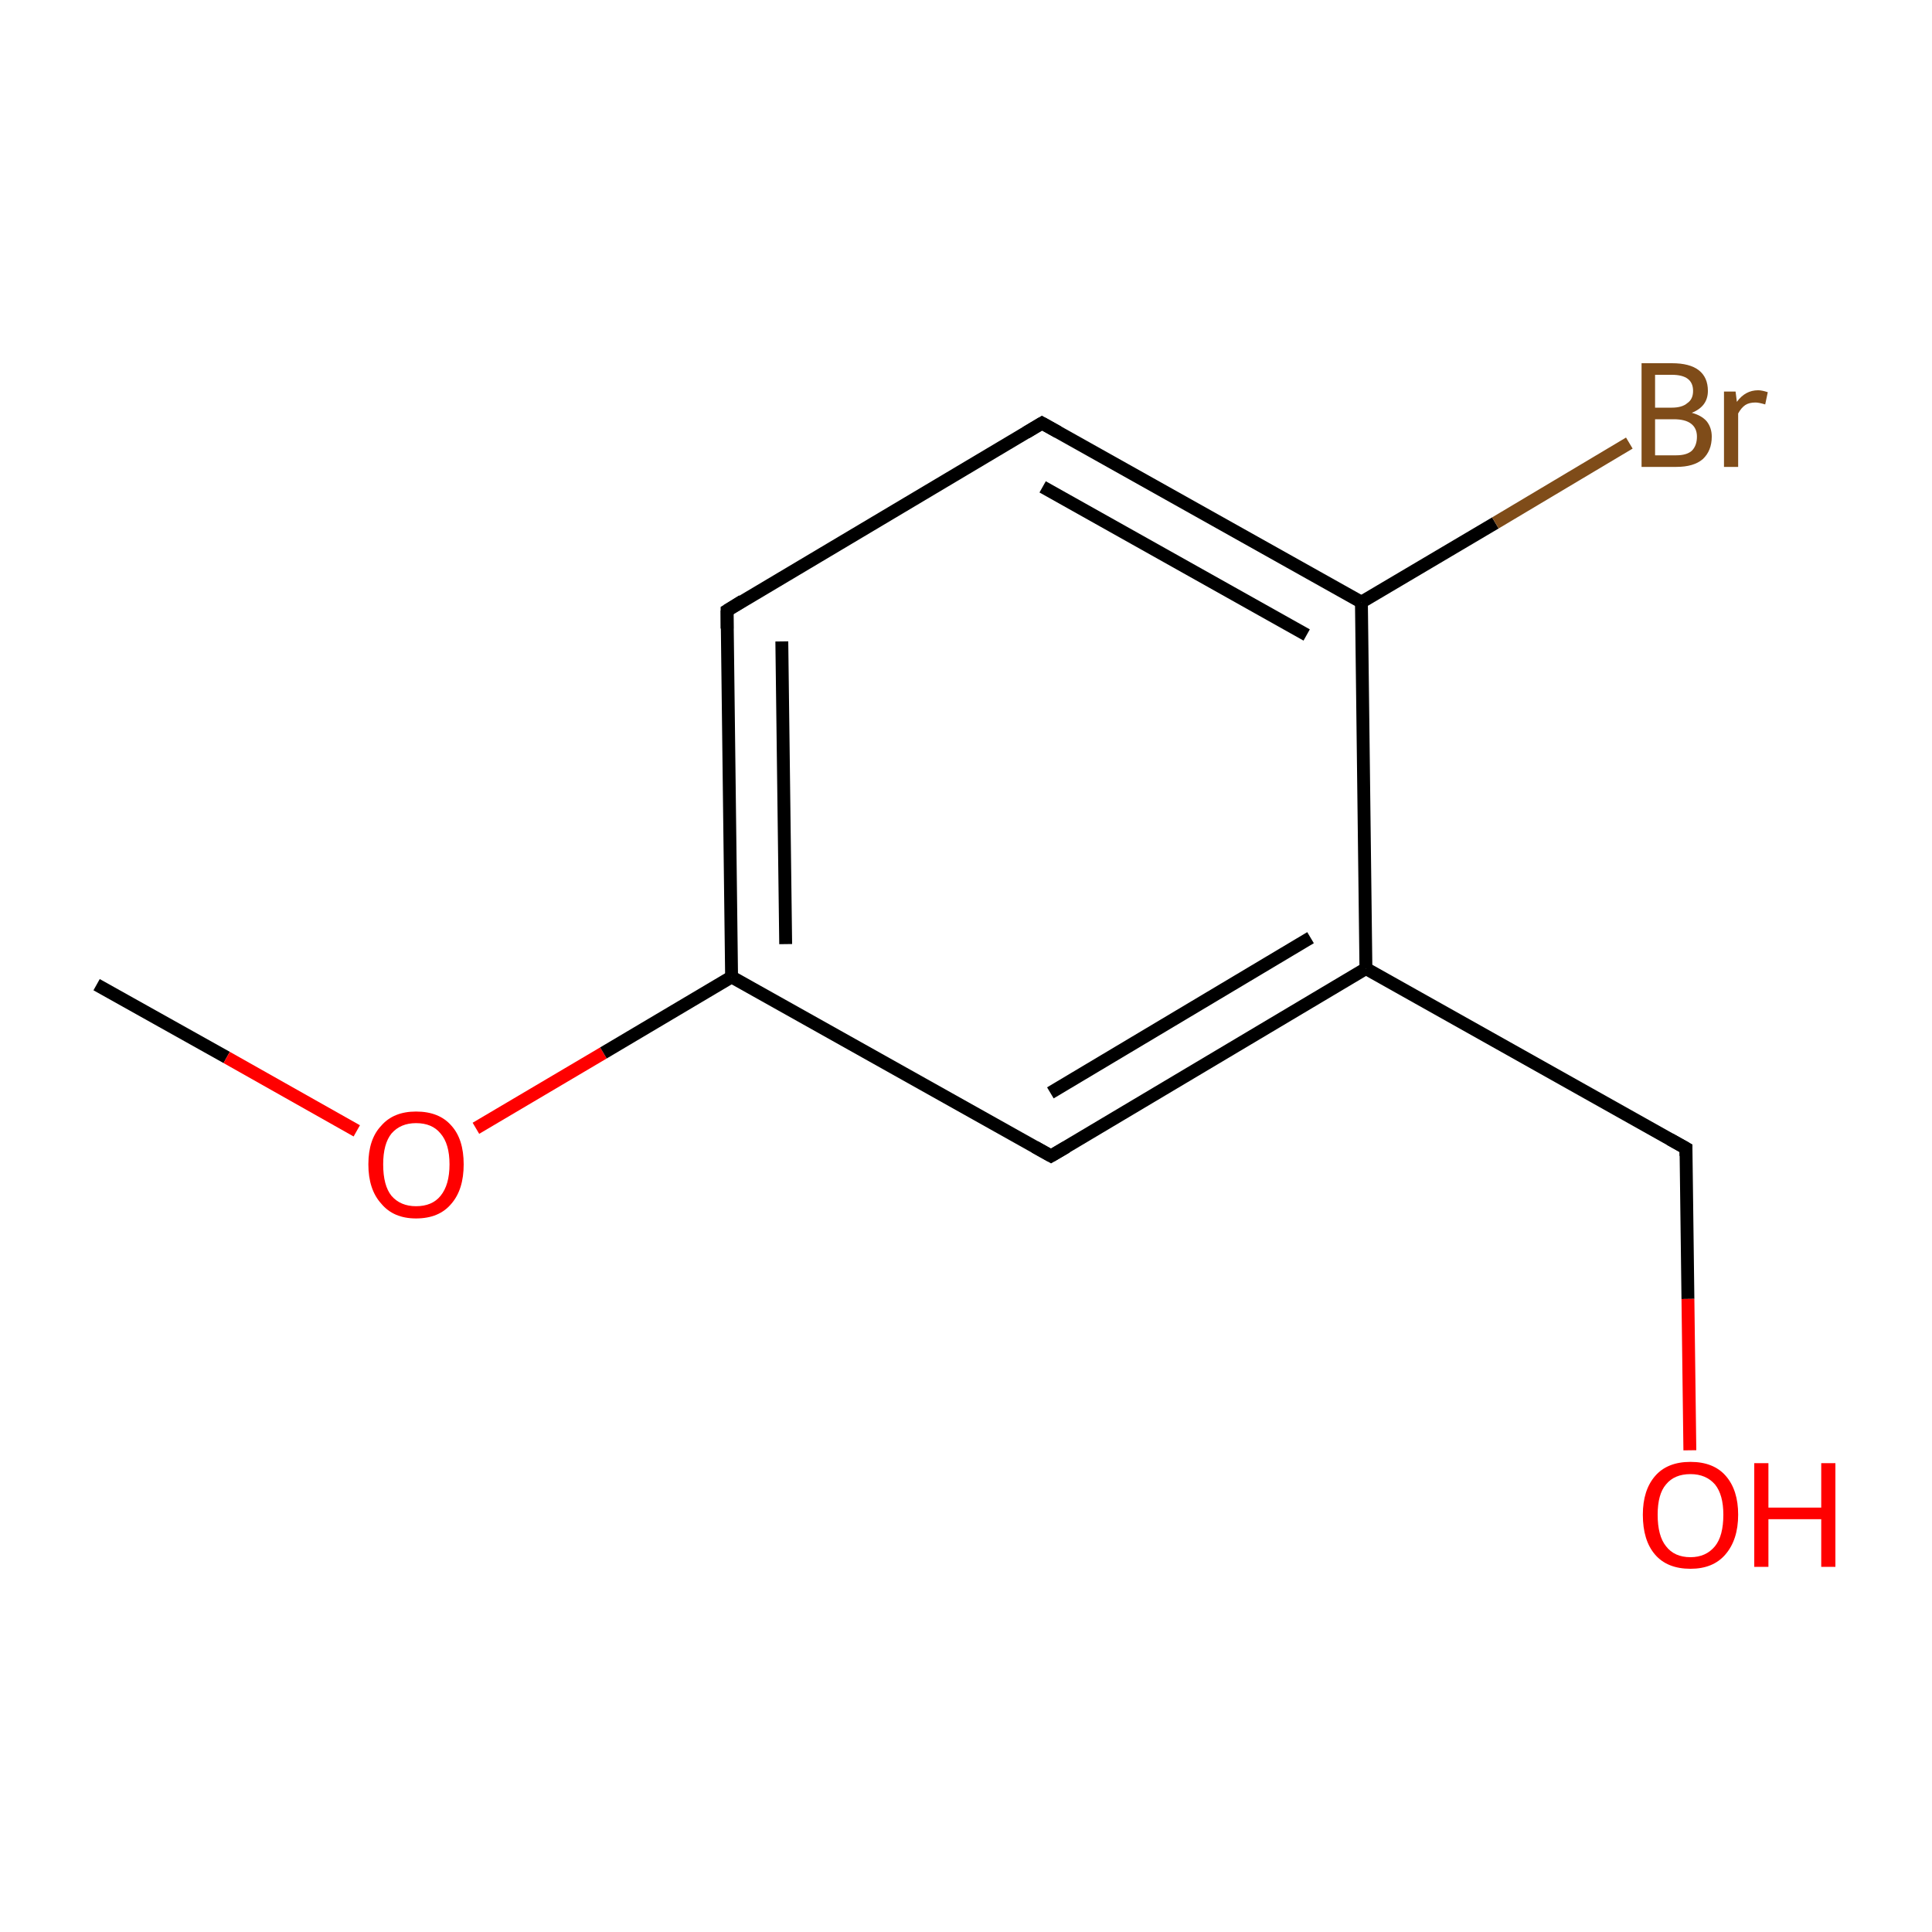 <?xml version='1.0' encoding='iso-8859-1'?>
<svg version='1.1' baseProfile='full'
              xmlns='http://www.w3.org/2000/svg'
                      xmlns:rdkit='http://www.rdkit.org/xml'
                      xmlns:xlink='http://www.w3.org/1999/xlink'
                  xml:space='preserve'
width='300px' height='300px' viewBox='0 0 300 300'>
<!-- END OF HEADER -->
<rect style='opacity:1.0;fill:#FFFFFF;stroke:none' width='300.0' height='300.0' x='0.0' y='0.0'> </rect>
<path class='bond-0 atom-0 atom-1' d='M 15.0,152.9 L 35.2,164.2' style='fill:none;fill-rule:evenodd;stroke:#000000;stroke-width:2.0px;stroke-linecap:butt;stroke-linejoin:miter;stroke-opacity:1' />
<path class='bond-0 atom-0 atom-1' d='M 35.2,164.2 L 55.4,175.6' style='fill:none;fill-rule:evenodd;stroke:#FF0000;stroke-width:2.0px;stroke-linecap:butt;stroke-linejoin:miter;stroke-opacity:1' />
<path class='bond-1 atom-1 atom-2' d='M 73.9,175.2 L 93.7,163.5' style='fill:none;fill-rule:evenodd;stroke:#FF0000;stroke-width:2.0px;stroke-linecap:butt;stroke-linejoin:miter;stroke-opacity:1' />
<path class='bond-1 atom-1 atom-2' d='M 93.7,163.5 L 113.6,151.7' style='fill:none;fill-rule:evenodd;stroke:#000000;stroke-width:2.0px;stroke-linecap:butt;stroke-linejoin:miter;stroke-opacity:1' />
<path class='bond-2 atom-2 atom-3' d='M 113.6,151.7 L 112.9,94.8' style='fill:none;fill-rule:evenodd;stroke:#000000;stroke-width:2.0px;stroke-linecap:butt;stroke-linejoin:miter;stroke-opacity:1' />
<path class='bond-2 atom-2 atom-3' d='M 122.0,146.6 L 121.4,99.6' style='fill:none;fill-rule:evenodd;stroke:#000000;stroke-width:2.0px;stroke-linecap:butt;stroke-linejoin:miter;stroke-opacity:1' />
<path class='bond-3 atom-3 atom-4' d='M 112.9,94.8 L 161.8,65.7' style='fill:none;fill-rule:evenodd;stroke:#000000;stroke-width:2.0px;stroke-linecap:butt;stroke-linejoin:miter;stroke-opacity:1' />
<path class='bond-4 atom-4 atom-5' d='M 161.8,65.7 L 211.4,93.5' style='fill:none;fill-rule:evenodd;stroke:#000000;stroke-width:2.0px;stroke-linecap:butt;stroke-linejoin:miter;stroke-opacity:1' />
<path class='bond-4 atom-4 atom-5' d='M 161.9,75.6 L 202.9,98.6' style='fill:none;fill-rule:evenodd;stroke:#000000;stroke-width:2.0px;stroke-linecap:butt;stroke-linejoin:miter;stroke-opacity:1' />
<path class='bond-5 atom-5 atom-6' d='M 211.4,93.5 L 232.2,81.2' style='fill:none;fill-rule:evenodd;stroke:#000000;stroke-width:2.0px;stroke-linecap:butt;stroke-linejoin:miter;stroke-opacity:1' />
<path class='bond-5 atom-5 atom-6' d='M 232.2,81.2 L 253.0,68.8' style='fill:none;fill-rule:evenodd;stroke:#7F4C19;stroke-width:2.0px;stroke-linecap:butt;stroke-linejoin:miter;stroke-opacity:1' />
<path class='bond-6 atom-5 atom-7' d='M 211.4,93.5 L 212.1,150.4' style='fill:none;fill-rule:evenodd;stroke:#000000;stroke-width:2.0px;stroke-linecap:butt;stroke-linejoin:miter;stroke-opacity:1' />
<path class='bond-7 atom-7 atom-8' d='M 212.1,150.4 L 261.8,178.3' style='fill:none;fill-rule:evenodd;stroke:#000000;stroke-width:2.0px;stroke-linecap:butt;stroke-linejoin:miter;stroke-opacity:1' />
<path class='bond-8 atom-8 atom-9' d='M 261.8,178.3 L 262.1,201.7' style='fill:none;fill-rule:evenodd;stroke:#000000;stroke-width:2.0px;stroke-linecap:butt;stroke-linejoin:miter;stroke-opacity:1' />
<path class='bond-8 atom-8 atom-9' d='M 262.1,201.7 L 262.4,225.2' style='fill:none;fill-rule:evenodd;stroke:#FF0000;stroke-width:2.0px;stroke-linecap:butt;stroke-linejoin:miter;stroke-opacity:1' />
<path class='bond-9 atom-7 atom-10' d='M 212.1,150.4 L 163.2,179.5' style='fill:none;fill-rule:evenodd;stroke:#000000;stroke-width:2.0px;stroke-linecap:butt;stroke-linejoin:miter;stroke-opacity:1' />
<path class='bond-9 atom-7 atom-10' d='M 203.5,145.6 L 163.1,169.7' style='fill:none;fill-rule:evenodd;stroke:#000000;stroke-width:2.0px;stroke-linecap:butt;stroke-linejoin:miter;stroke-opacity:1' />
<path class='bond-10 atom-10 atom-2' d='M 163.2,179.5 L 113.6,151.7' style='fill:none;fill-rule:evenodd;stroke:#000000;stroke-width:2.0px;stroke-linecap:butt;stroke-linejoin:miter;stroke-opacity:1' />
<path d='M 112.9,97.6 L 112.9,94.8 L 115.3,93.3' style='fill:none;stroke:#000000;stroke-width:2.0px;stroke-linecap:butt;stroke-linejoin:miter;stroke-miterlimit:10;stroke-opacity:1;' />
<path d='M 159.3,67.2 L 161.8,65.7 L 164.3,67.1' style='fill:none;stroke:#000000;stroke-width:2.0px;stroke-linecap:butt;stroke-linejoin:miter;stroke-miterlimit:10;stroke-opacity:1;' />
<path d='M 259.3,176.9 L 261.8,178.3 L 261.8,179.5' style='fill:none;stroke:#000000;stroke-width:2.0px;stroke-linecap:butt;stroke-linejoin:miter;stroke-miterlimit:10;stroke-opacity:1;' />
<path d='M 165.6,178.1 L 163.2,179.5 L 160.7,178.1' style='fill:none;stroke:#000000;stroke-width:2.0px;stroke-linecap:butt;stroke-linejoin:miter;stroke-miterlimit:10;stroke-opacity:1;' />
<path class='atom-1' d='M 57.2 180.8
Q 57.2 176.9, 59.2 174.8
Q 61.1 172.6, 64.6 172.6
Q 68.2 172.6, 70.1 174.8
Q 72.0 176.9, 72.0 180.8
Q 72.0 184.7, 70.1 186.9
Q 68.2 189.2, 64.6 189.2
Q 61.1 189.2, 59.2 186.9
Q 57.2 184.7, 57.2 180.8
M 64.6 187.3
Q 67.1 187.3, 68.4 185.7
Q 69.8 184.0, 69.8 180.8
Q 69.8 177.6, 68.4 176.0
Q 67.1 174.4, 64.6 174.4
Q 62.2 174.4, 60.8 176.0
Q 59.5 177.6, 59.5 180.8
Q 59.5 184.1, 60.8 185.7
Q 62.2 187.3, 64.6 187.3
' fill='#FF0000'/>
<path class='atom-6' d='M 262.7 64.1
Q 264.2 64.5, 265.0 65.4
Q 265.8 66.4, 265.8 67.8
Q 265.8 70.0, 264.4 71.3
Q 263.0 72.5, 260.3 72.5
L 254.9 72.5
L 254.9 56.4
L 259.6 56.4
Q 262.4 56.4, 263.8 57.5
Q 265.2 58.6, 265.2 60.7
Q 265.2 63.1, 262.7 64.1
M 257.0 58.2
L 257.0 63.3
L 259.6 63.3
Q 261.2 63.3, 262.0 62.6
Q 262.9 62.0, 262.9 60.7
Q 262.9 58.2, 259.6 58.2
L 257.0 58.2
M 260.3 70.7
Q 261.9 70.7, 262.7 70.0
Q 263.5 69.2, 263.5 67.8
Q 263.5 66.5, 262.6 65.8
Q 261.7 65.1, 259.9 65.1
L 257.0 65.1
L 257.0 70.7
L 260.3 70.7
' fill='#7F4C19'/>
<path class='atom-6' d='M 269.5 60.8
L 269.7 62.4
Q 271.0 60.6, 273.0 60.6
Q 273.6 60.6, 274.5 60.9
L 274.1 62.8
Q 273.1 62.5, 272.6 62.5
Q 271.6 62.5, 271.0 62.9
Q 270.4 63.3, 269.9 64.2
L 269.9 72.5
L 267.7 72.5
L 267.7 60.8
L 269.5 60.8
' fill='#7F4C19'/>
<path class='atom-9' d='M 255.1 235.2
Q 255.1 231.4, 257.0 229.2
Q 258.9 227.0, 262.5 227.0
Q 266.1 227.0, 268.0 229.2
Q 269.9 231.4, 269.9 235.2
Q 269.9 239.1, 267.9 241.4
Q 266.0 243.6, 262.5 243.6
Q 258.9 243.6, 257.0 241.4
Q 255.1 239.2, 255.1 235.2
M 262.5 241.8
Q 264.9 241.8, 266.3 240.1
Q 267.6 238.5, 267.6 235.2
Q 267.6 232.1, 266.3 230.5
Q 264.9 228.9, 262.5 228.9
Q 260.0 228.9, 258.7 230.5
Q 257.4 232.0, 257.4 235.2
Q 257.4 238.5, 258.7 240.1
Q 260.0 241.8, 262.5 241.8
' fill='#FF0000'/>
<path class='atom-9' d='M 272.4 227.2
L 274.6 227.2
L 274.6 234.1
L 282.8 234.1
L 282.8 227.2
L 285.0 227.2
L 285.0 243.3
L 282.8 243.3
L 282.8 235.9
L 274.6 235.9
L 274.6 243.3
L 272.4 243.3
L 272.4 227.2
' fill='#FF0000'/>
</svg>
